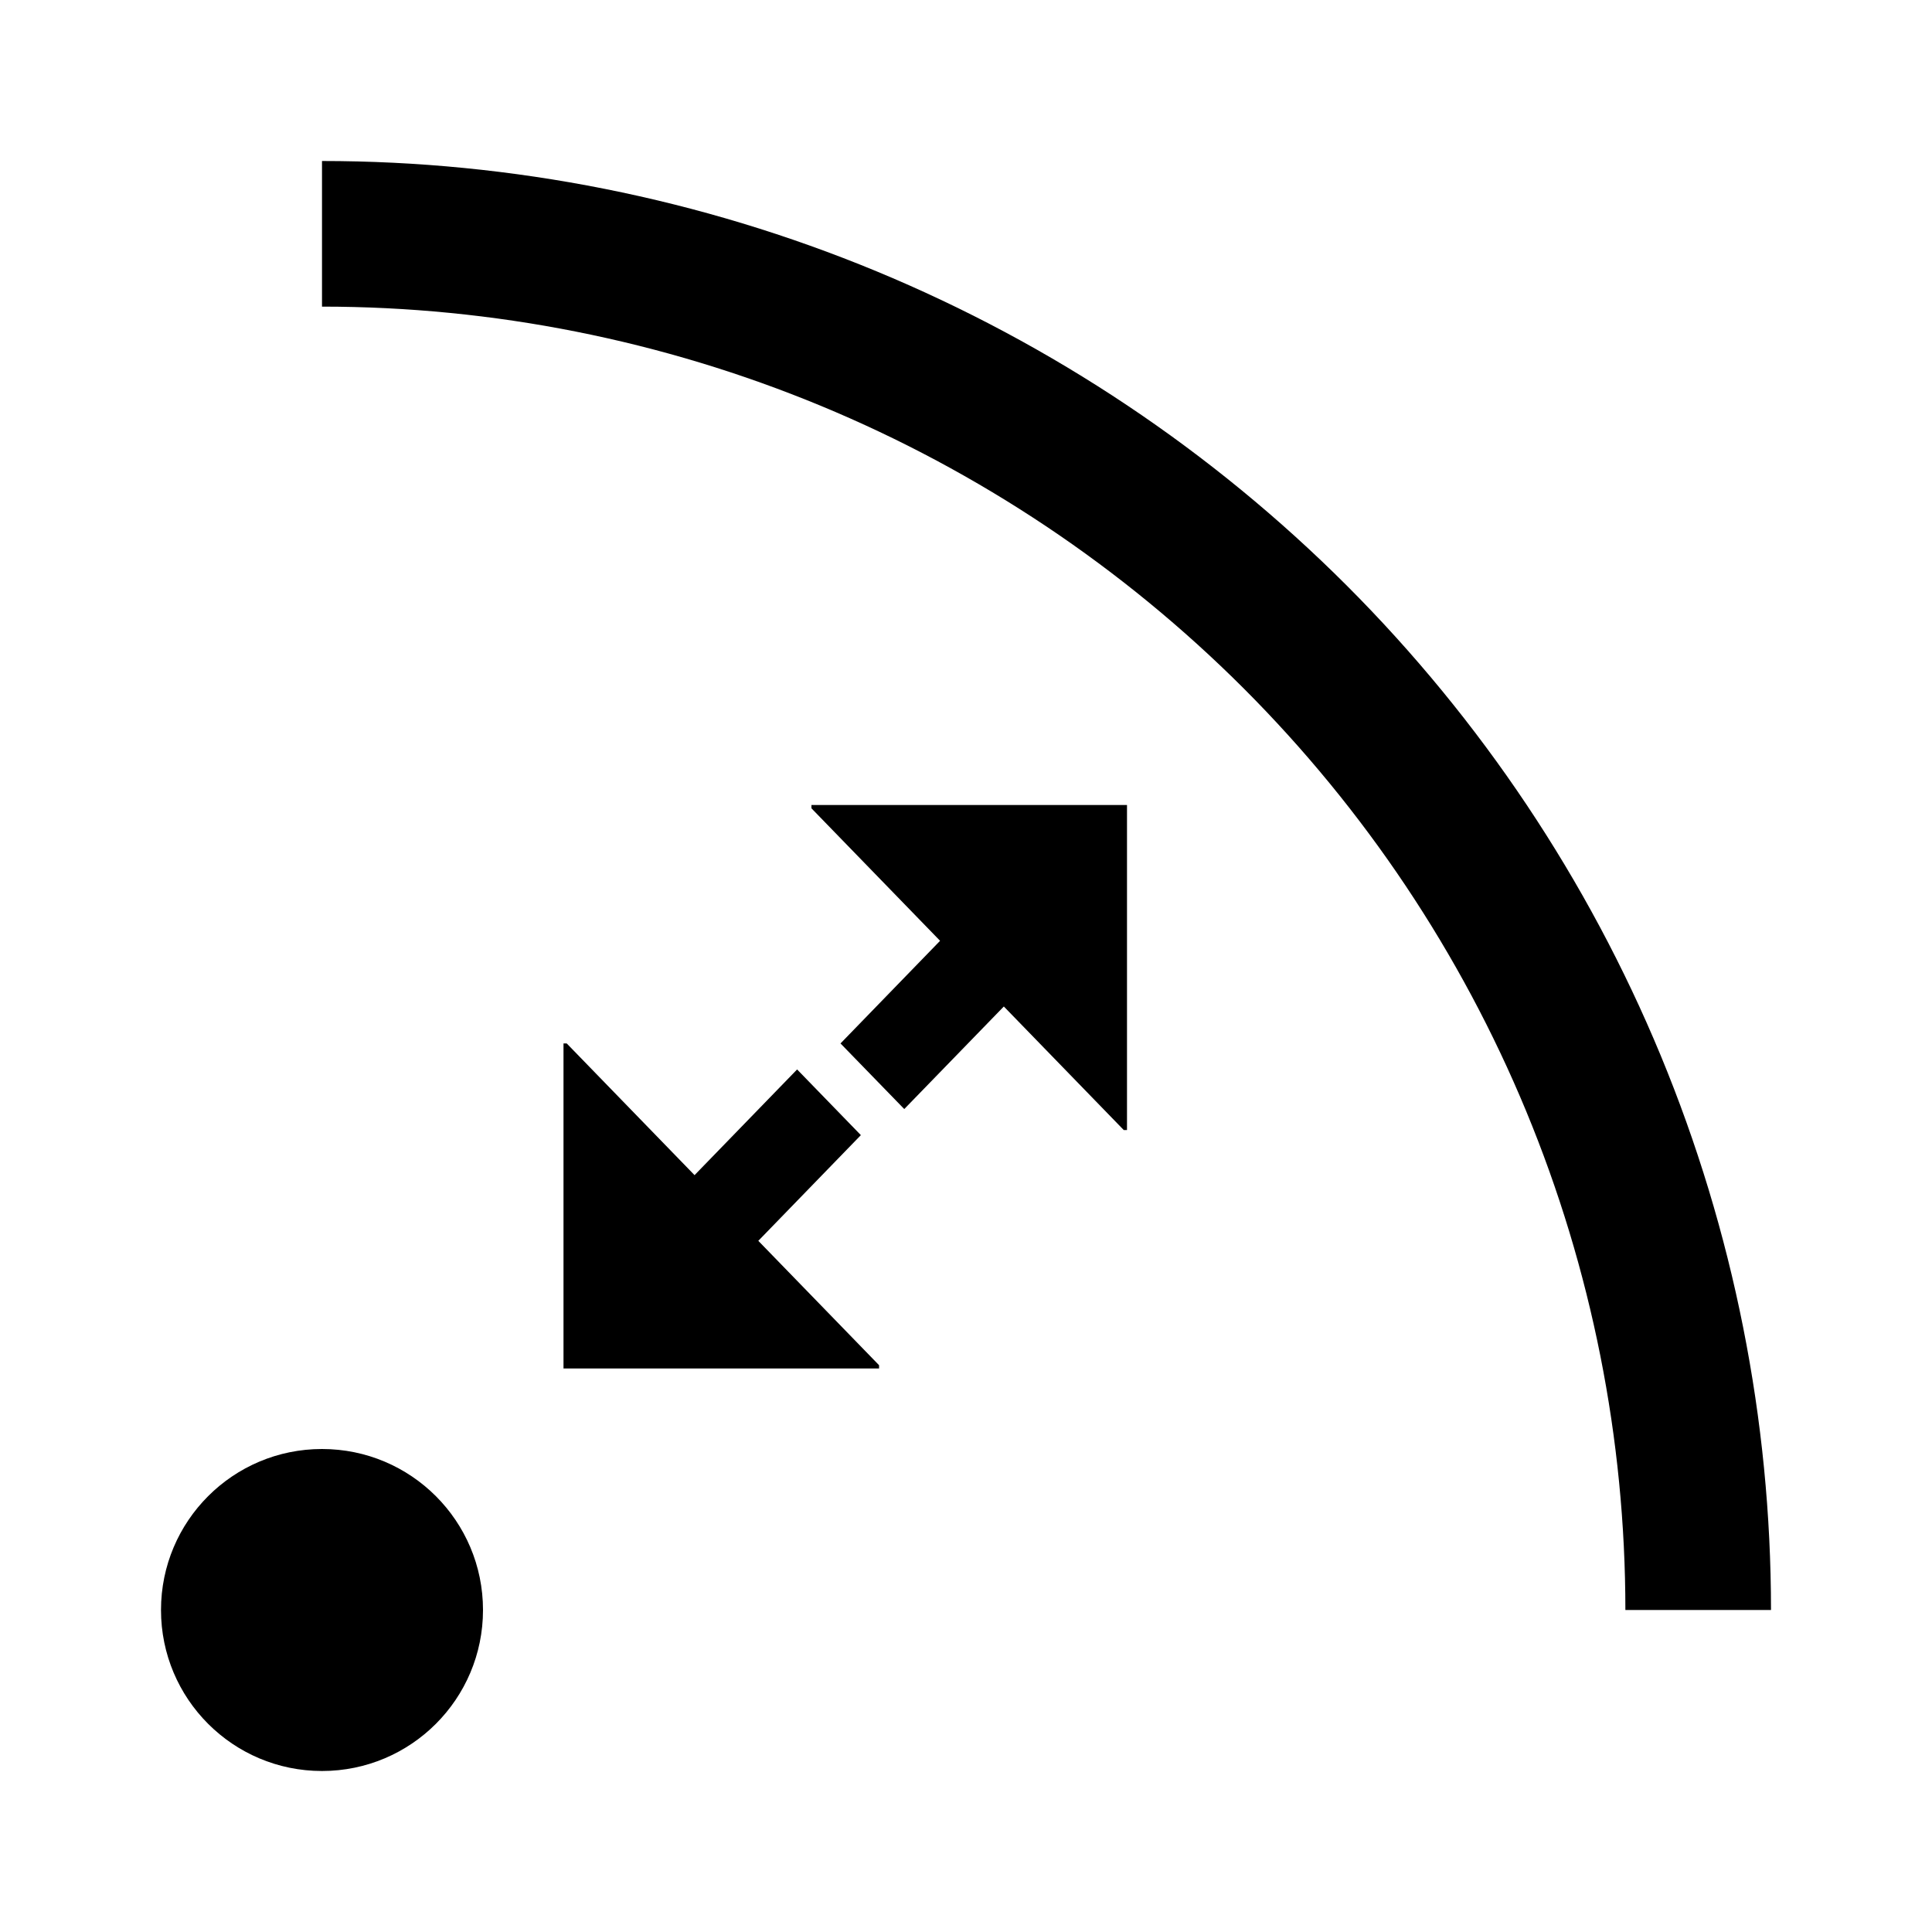 <svg width="24" height="24" viewBox="0 0 24 24" fill="currentColor" xmlns="http://www.w3.org/2000/svg">
<path d="M10.08 10H14V14.038H13.96L12.47 12.503L11.233 13.777L10.441 12.962L11.678 11.687L10.08 10.041V10Z" fill="currentColor"/>
<path d="M10.92 17H7V12.962H7.04L8.628 14.598L9.902 13.285L10.694 14.101L9.42 15.414L10.92 16.959V17Z" fill="currentColor"/>
<path d="M6 20C6 21.105 5.105 22 4 22C2.895 22 2 21.105 2 20C2 18.895 2.895 18 4 18C5.105 18 6 18.895 6 20Z" fill="currentColor"/>
<path d="M22 20C22 17.636 21.534 15.296 20.63 13.112C19.725 10.928 18.399 8.944 16.728 7.272C15.056 5.601 13.072 4.275 10.888 3.37C8.704 2.466 6.364 2 4 2V3.809C6.126 3.809 8.232 4.228 10.196 5.041C12.161 5.855 13.945 7.048 15.449 8.551C16.952 10.055 18.145 11.839 18.959 13.804C19.772 15.768 20.191 17.874 20.191 20H22Z" fill="currentColor"/>
</svg>
